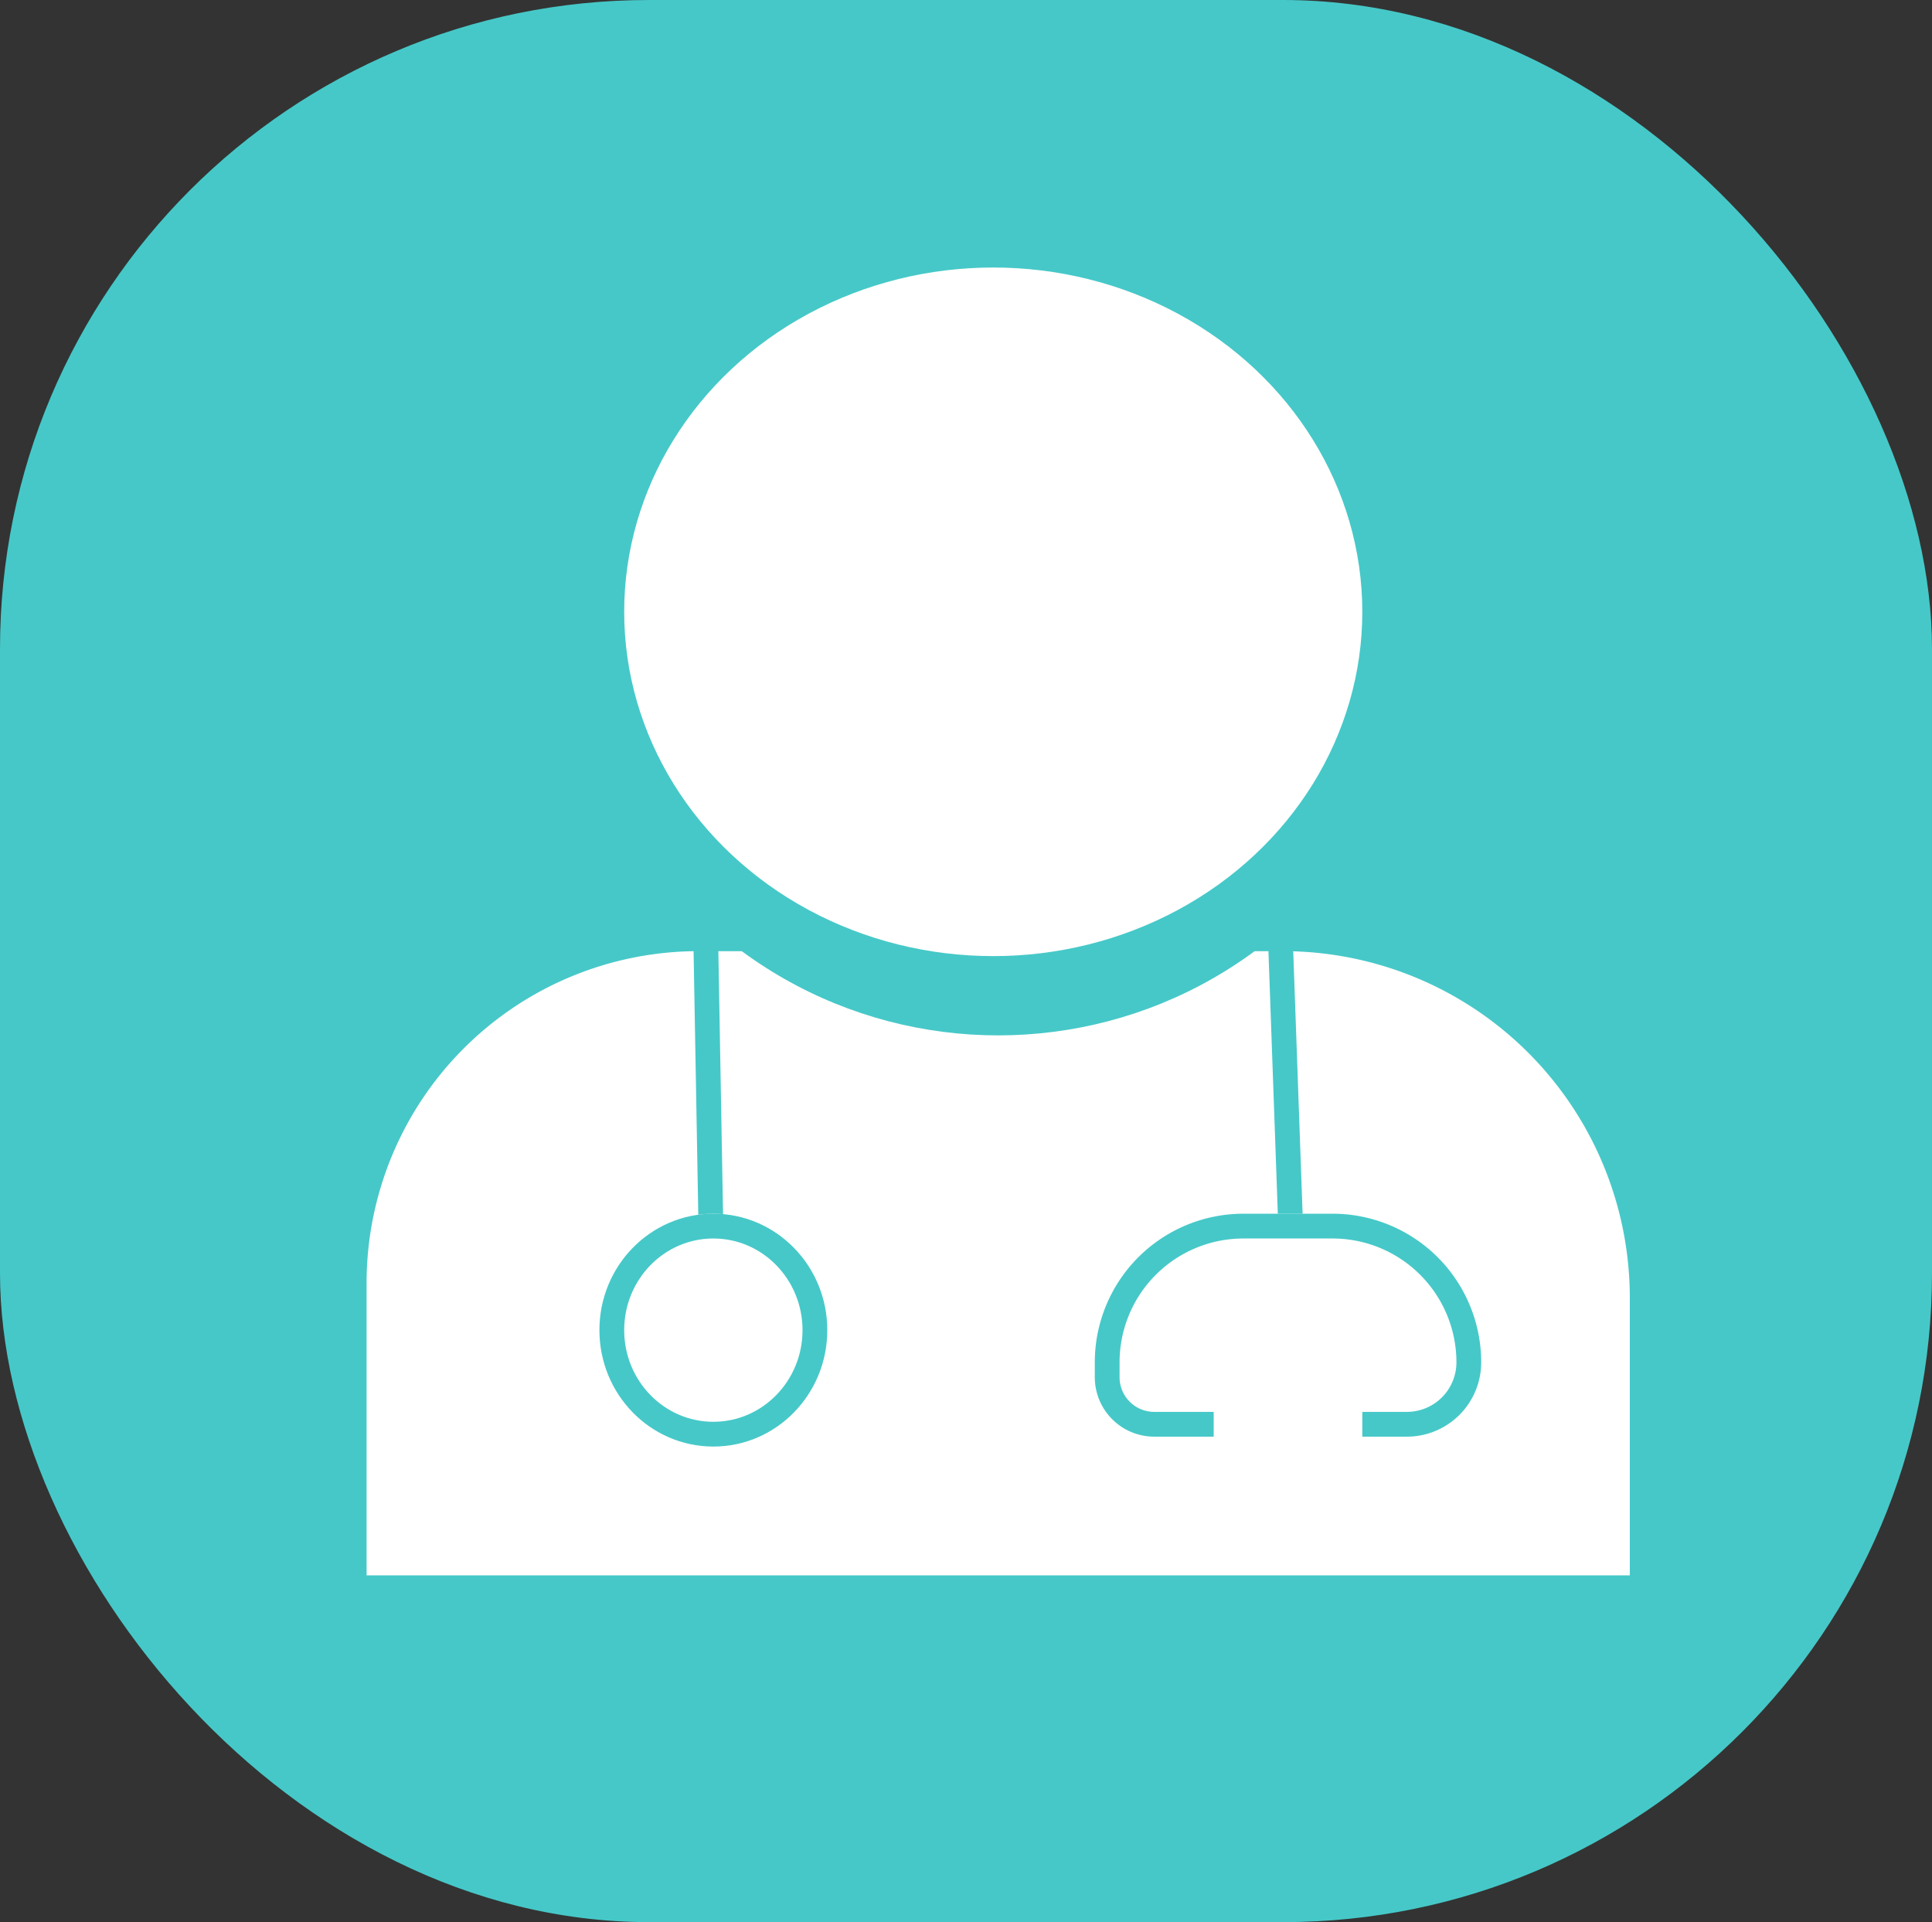<svg xmlns="http://www.w3.org/2000/svg" viewBox="0 0 390 388">
  <rect x="0" y="0" width="390" height="388" fill="#333333" stroke="none"/>
  <defs>
    <style>
      .cls-1 {
        fill: #46c8c8;
      }

      .cls-2, .cls-4 {
        fill: #fff;
      }

      .cls-3, .cls-6 {
        fill: none;
      }

      .cls-3, .cls-4 {
        stroke: #46c8c8;
        stroke-width: 5px;
      }

      .cls-5 {
        stroke: none;
      }
    </style>
  </defs>
  <g id="Group_1" data-name="Group 1" transform="translate(-185 -123)">
    <rect id="Rectangle_1" data-name="Rectangle 1" class="cls-1" width="390" height="388" rx="131" transform="translate(185 123)"/>
    <path id="Rectangle_2" data-name="Rectangle 2" class="cls-2" d="M67,0H185a70,70,0,0,1,70,70v56a0,0,0,0,1,0,0H0a0,0,0,0,1,0,0V67A67,67,0,0,1,67,0Z" transform="translate(259 315)"/>
    <ellipse id="Ellipse_2" data-name="Ellipse 2" class="cls-1" cx="86.5" cy="85.5" rx="86.5" ry="85.5" transform="translate(300 161)"/>
    <ellipse id="Ellipse_1" data-name="Ellipse 1" class="cls-2" cx="74.5" cy="69.5" rx="74.5" ry="69.5" transform="translate(311 177)"/>
    <line id="Line_1" data-name="Line 1" class="cls-3" x2="1" y2="56" transform="translate(327.5 314.5)"/>
    <g id="Ellipse_3" data-name="Ellipse 3" class="cls-4" transform="translate(306 368)">
      <ellipse class="cls-5" cx="23" cy="23.5" rx="23" ry="23.5"/>
      <ellipse class="cls-6" cx="23" cy="23.5" rx="20.5" ry="21"/>
    </g>
    <line id="Line_2" data-name="Line 2" class="cls-3" x2="2" y2="56" transform="translate(443.5 313.5)"/>
    <g id="Rectangle_3" data-name="Rectangle 3" class="cls-4" transform="translate(406 368)">
      <path class="cls-5" d="M30,0H48A30,30,0,0,1,78,30v0A15,15,0,0,1,63,45H12A12,12,0,0,1,0,33V30A30,30,0,0,1,30,0Z"/>
      <path class="cls-6" d="M30,2.5H48A27.5,27.5,0,0,1,75.5,30v0A12.5,12.5,0,0,1,63,42.5H12A9.5,9.5,0,0,1,2.5,33V30A27.5,27.5,0,0,1,30,2.5Z"/>
    </g>
    <rect id="Rectangle_4" data-name="Rectangle 4" class="cls-2" width="30" height="12" transform="translate(430 406)"/>
  </g>
</svg>

